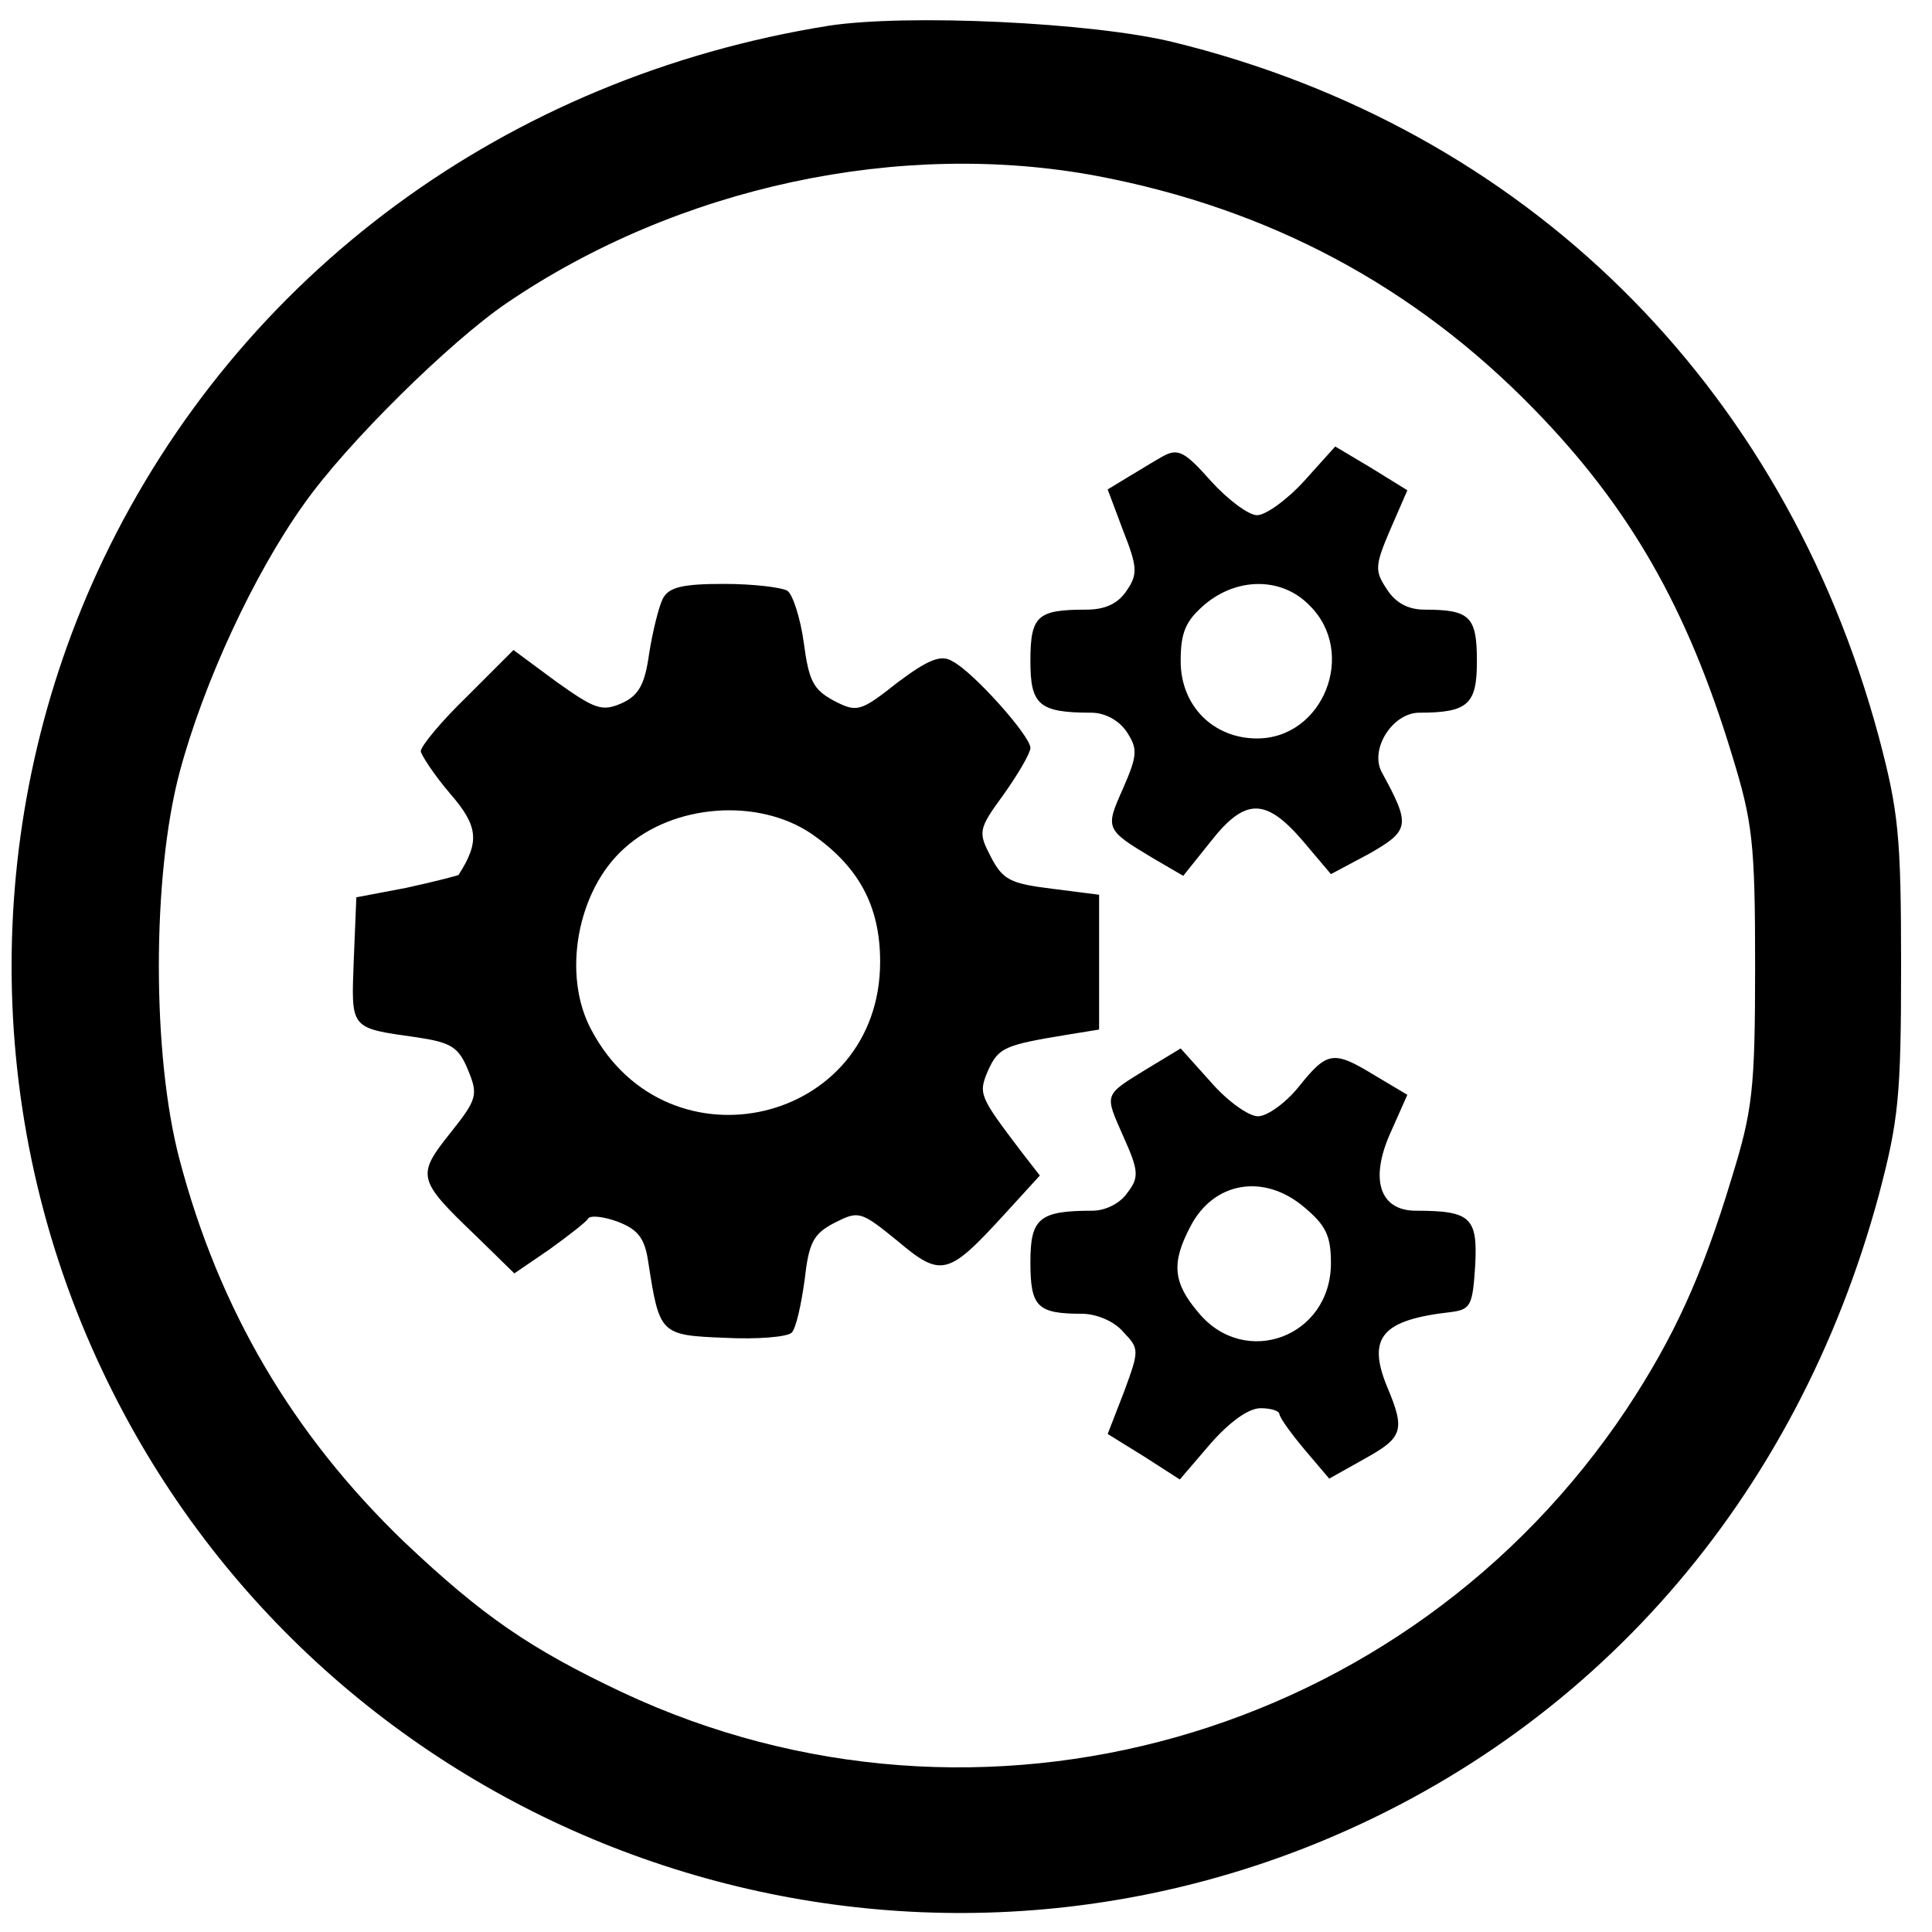 <?xml version="1.0" standalone="no"?>
<!DOCTYPE svg PUBLIC "-//W3C//DTD SVG 20010904//EN"
 "http://www.w3.org/TR/2001/REC-SVG-20010904/DTD/svg10.dtd">
<svg version="1.0" xmlns="http://www.w3.org/2000/svg"
 width="225pt" height="225pt" viewBox="0 0 225 225"
 preserveAspectRatio="xMidYMid meet">

<g transform="translate(0,225) scale(0.1,-0.1)"
fill="#000000" stroke="none">
<path d="M965 2220 c-375 -60 -686 -289 -845 -622 -142 -298 -142 -648 0 -946
249 -525 865 -766 1405 -552 329 131 567 403 663 758 23 87 26 115 26 267 0
152 -3 180 -26 267 -111 412 -413 709 -822 809 -94 23 -310 33 -401 19z m313
-175 c200 -38 369 -128 509 -272 111 -114 178 -231 230 -402 24 -78 27 -102
27 -246 0 -144 -3 -168 -27 -246 -35 -116 -68 -187 -122 -269 -256 -385 -754
-526 -1170 -331 -108 51 -163 89 -254 175 -130 125 -216 271 -262 446 -32 121
-32 329 0 450 28 105 87 232 145 313 50 71 170 189 236 234 200 136 459 191
688 148z"/>
<path d="M1355 1719 c-11 -6 -30 -18 -42 -25 l-23 -14 18 -48 c17 -43 17 -51
4 -70 -10 -15 -25 -22 -47 -22 -57 0 -65 -7 -65 -60 0 -51 10 -60 71 -60 16 0
32 -9 41 -22 13 -20 13 -27 -4 -66 -21 -47 -21 -48 34 -81 l36 -21 32 40 c40
51 64 51 107 1 l33 -39 45 24 c47 27 48 33 14 95 -14 27 13 69 44 69 57 0 67
10 67 60 0 52 -8 60 -61 60 -19 0 -34 8 -44 24 -14 21 -14 27 4 69 l20 46 -42
26 -42 25 -36 -40 c-20 -22 -45 -40 -55 -40 -10 0 -34 18 -54 40 -30 34 -38
38 -55 29z m170 -174 c56 -55 16 -155 -61 -155 -51 0 -89 38 -89 90 0 34 6 47
28 66 38 32 90 32 122 -1z"/>
<path d="M772 1553 c-5 -10 -12 -39 -16 -64 -5 -36 -12 -49 -32 -58 -23 -10
-31 -7 -76 25 l-50 37 -54 -54 c-30 -29 -54 -58 -54 -64 1 -5 16 -28 34 -49
33 -38 35 -56 10 -95 -2 -1 -29 -8 -61 -15 l-58 -11 -3 -73 c-3 -81 -5 -79 73
-90 40 -6 49 -11 60 -38 12 -29 11 -34 -21 -74 -39 -49 -38 -54 30 -119 l45
-44 41 28 c22 16 43 32 45 36 3 4 19 2 35 -4 23 -9 31 -19 35 -47 13 -84 14
-85 89 -88 38 -2 73 1 78 6 5 5 11 32 15 61 5 44 10 54 35 67 28 14 30 14 73
-21 51 -43 59 -41 124 30 l42 46 -21 27 c-50 66 -51 68 -39 96 12 26 19 29 92
41 l37 6 0 78 0 79 -55 7 c-48 6 -57 10 -71 37 -15 29 -15 32 15 73 17 24 31
48 31 54 0 14 -67 89 -91 101 -13 8 -28 2 -64 -25 -43 -34 -47 -35 -74 -21
-24 13 -29 23 -35 68 -4 29 -13 56 -19 60 -7 4 -40 8 -74 8 -49 0 -64 -4 -71
-17z m173 -274 c55 -38 80 -84 80 -149 0 -189 -247 -247 -336 -80 -35 64 -17
163 38 212 57 52 156 59 218 17z"/>
<path d="M1337 1006 c-52 -32 -51 -29 -29 -79 18 -40 19 -48 5 -66 -8 -12 -25
-21 -41 -21 -62 0 -72 -9 -72 -60 0 -52 8 -60 60 -60 17 0 38 -9 48 -21 19
-20 19 -21 1 -70 l-19 -49 42 -26 42 -27 36 42 c22 25 44 41 58 41 12 0 22 -3
22 -7 1 -5 14 -23 30 -42 l28 -33 41 23 c45 25 48 33 26 85 -23 57 -5 77 75
86 23 3 25 8 28 54 3 56 -5 64 -69 64 -42 0 -54 36 -30 90 l20 45 -37 22 c-49
30 -56 29 -89 -12 -15 -19 -37 -35 -48 -35 -11 0 -36 18 -55 40 l-35 39 -38
-23z m182 -162 c25 -21 31 -33 31 -65 0 -86 -100 -123 -154 -58 -30 35 -32 58
-10 100 27 53 86 63 133 23z"/>
</g>
</svg>
